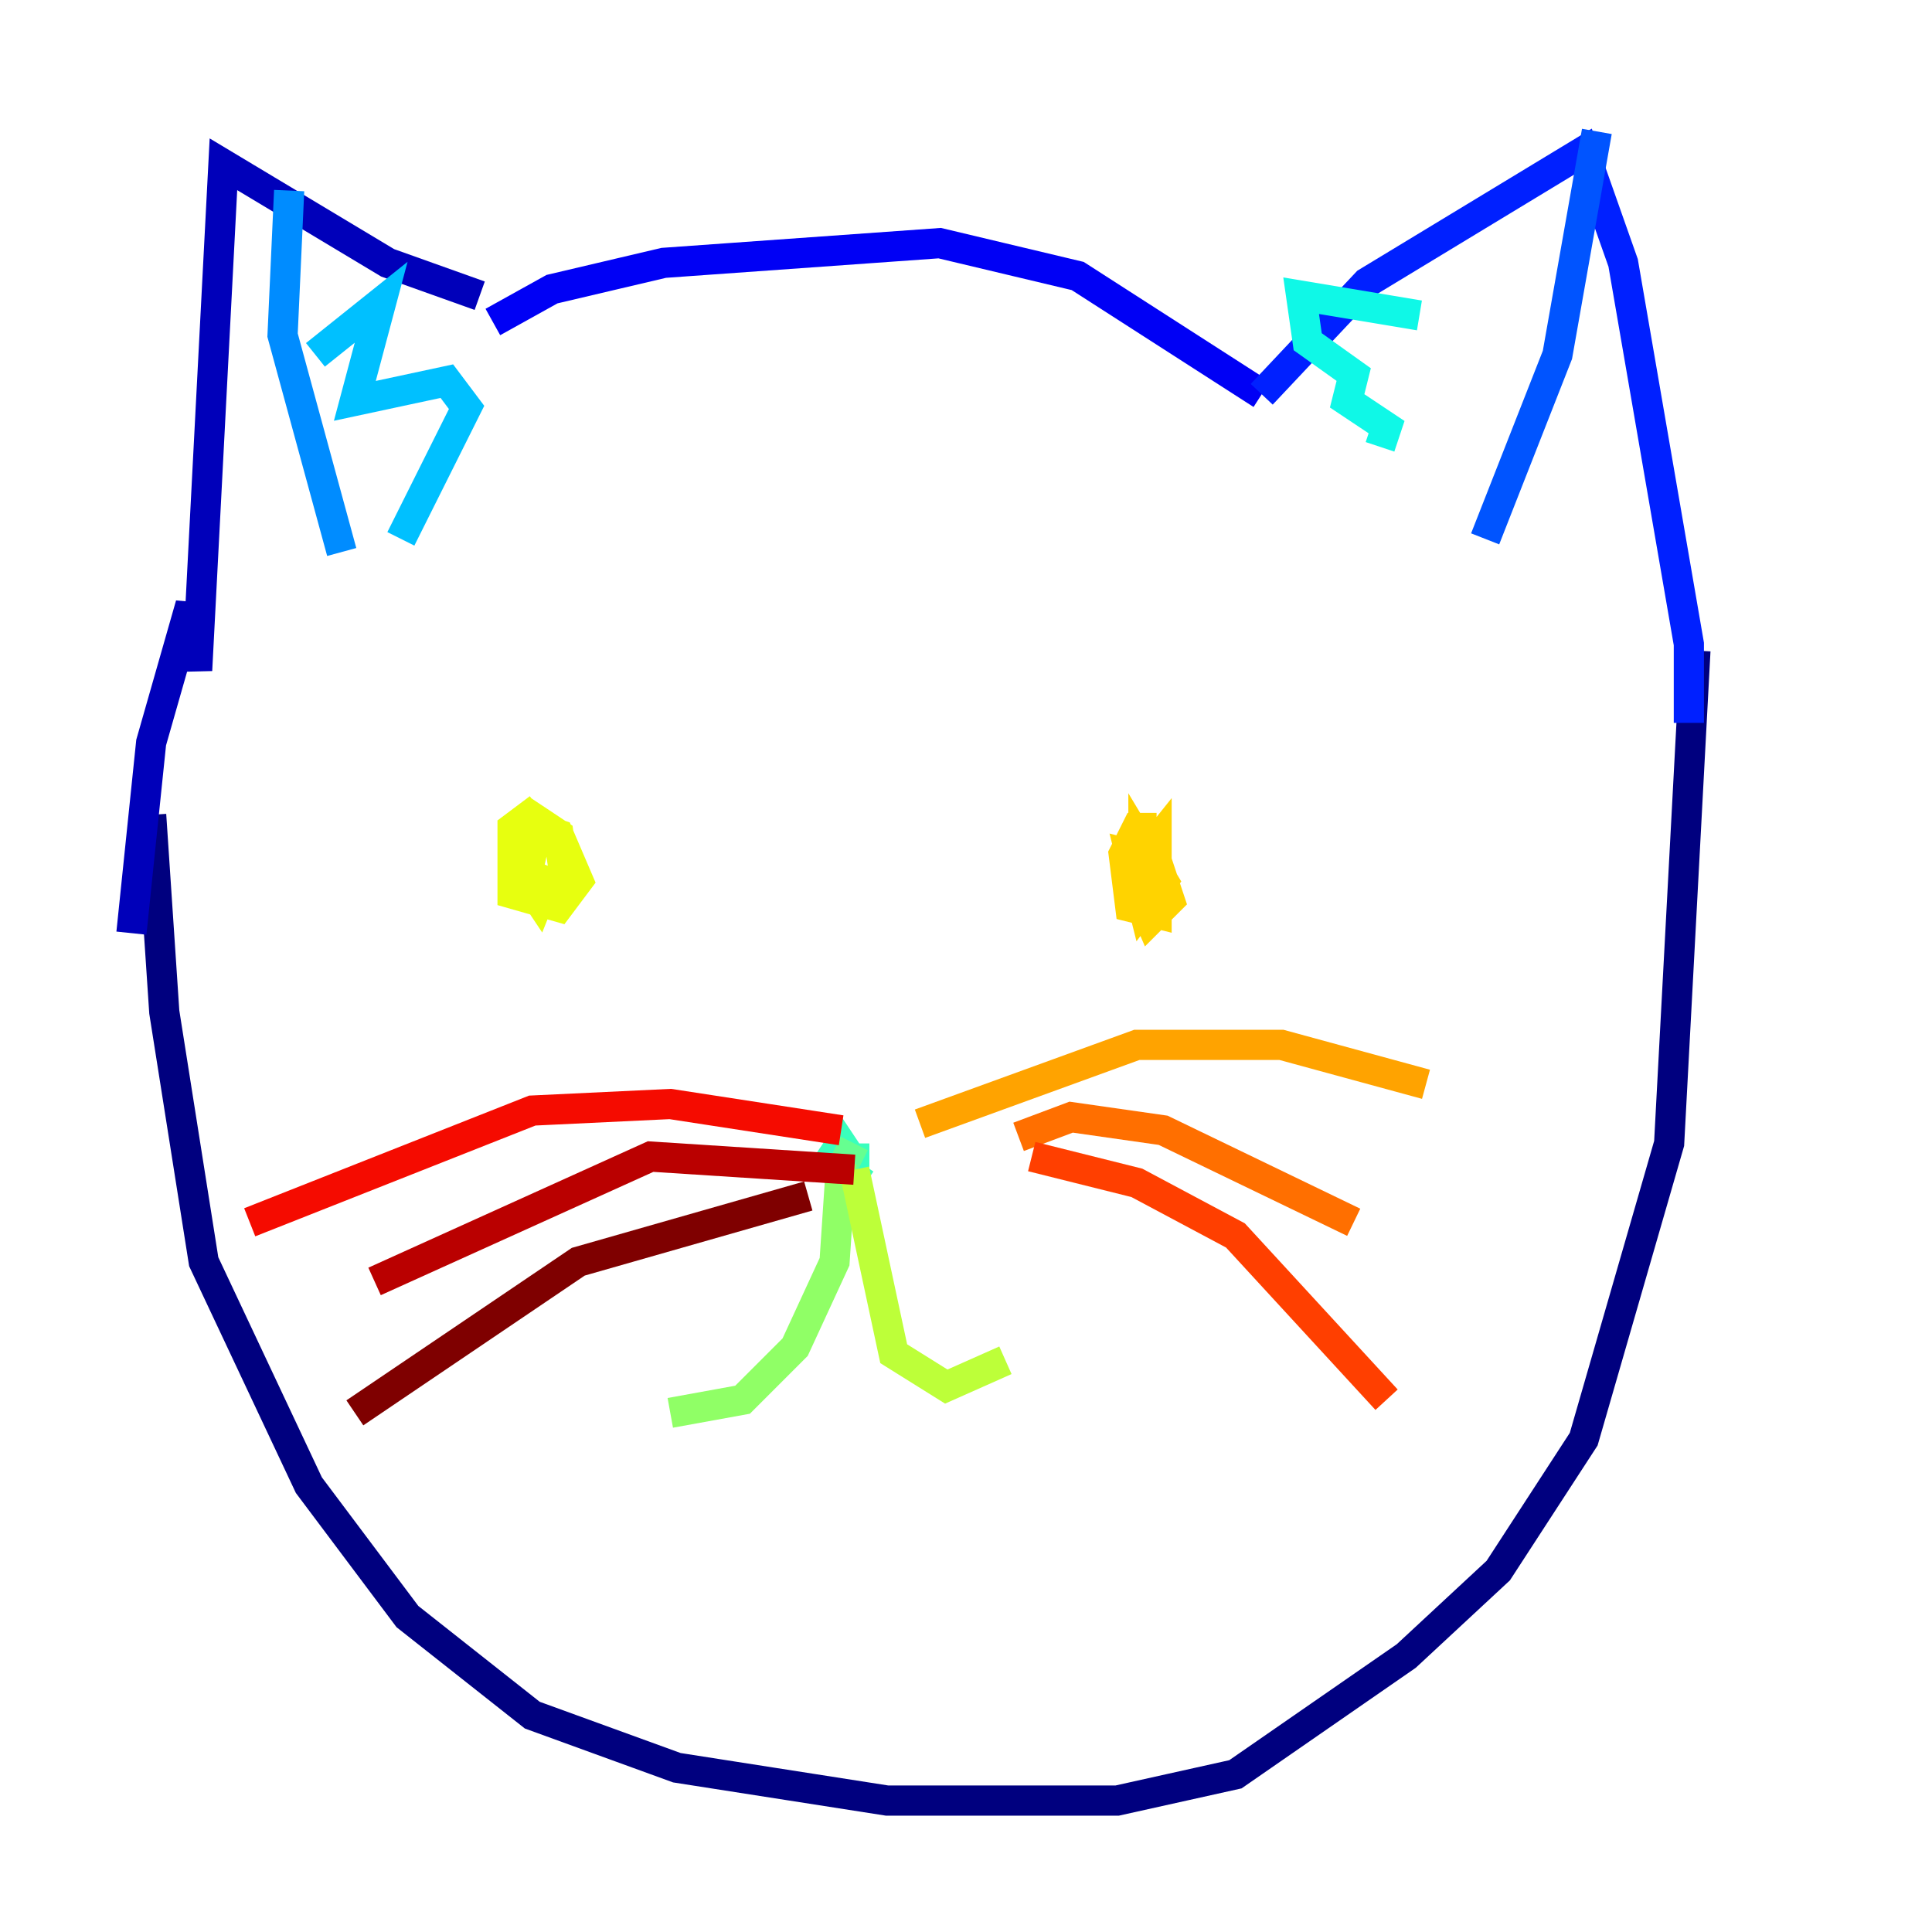<?xml version="1.0" encoding="utf-8" ?>
<svg baseProfile="tiny" height="128" version="1.2" viewBox="0,0,128,128" width="128" xmlns="http://www.w3.org/2000/svg" xmlns:ev="http://www.w3.org/2001/xml-events" xmlns:xlink="http://www.w3.org/1999/xlink"><defs /><polyline fill="none" points="10.014,53.986 10.884,67.048 13.497,83.592 20.463,98.395 26.993,107.102 35.265,113.633 44.843,117.116 58.776,119.293 74.014,119.293 81.85,117.551 93.17,109.714 99.265,104.054 104.925,95.347 110.585,75.755 112.326,43.102" stroke="#00007f" stroke-width="2" /><polyline fill="none" points="31.782,19.592 25.687,17.415 14.803,10.884 13.061,44.408 12.626,40.054 10.014,49.197 8.707,61.823" stroke="#0000ba" stroke-width="2" /><polyline fill="none" points="32.653,21.333 36.571,19.157 43.973,17.415 62.258,16.109 71.401,18.286 83.592,26.122" stroke="#0000f5" stroke-width="2" /><polyline fill="none" points="83.592,26.122 90.558,18.721 104.925,10.014 107.537,17.415 111.891,42.667 111.891,47.891" stroke="#0020ff" stroke-width="2" /><polyline fill="none" points="105.796,8.707 103.184,23.51 98.395,35.701" stroke="#0054ff" stroke-width="2" /><polyline fill="none" points="19.157,12.626 18.721,22.204 22.64,36.571" stroke="#008cff" stroke-width="2" /><polyline fill="none" points="20.898,23.51 25.252,20.027 23.51,26.558 29.605,25.252 30.912,26.993 26.558,35.701" stroke="#00c0ff" stroke-width="2" /><polyline fill="none" points="94.041,20.898 86.204,19.592 86.639,22.64 89.687,24.816 89.252,26.558 91.864,28.299 91.429,29.605" stroke="#0ff8e7" stroke-width="2" /><polyline fill="none" points="57.034,77.061 56.163,78.367 54.857,77.061 55.728,75.755 56.599,77.061 56.599,75.755" stroke="#39ffbd" stroke-width="2" /><polyline fill="none" points="56.599,75.755 55.728,77.497" stroke="#66ff90" stroke-width="2" /><polyline fill="none" points="55.728,77.061 55.292,83.592 52.68,89.252 49.197,92.735 44.408,93.605" stroke="#90ff66" stroke-width="2" /><polyline fill="none" points="56.599,77.497 59.211,89.687 62.694,91.864 66.612,90.122" stroke="#bdff39" stroke-width="2" /><polyline fill="none" points="35.701,53.551 33.959,54.857 33.959,59.211 37.007,60.082 38.313,58.34 37.007,55.292 35.701,54.857 34.83,57.905 36.136,59.211 37.442,58.34 37.007,55.292 35.701,54.422 34.83,58.34 35.701,59.646 36.571,57.469" stroke="#e7ff0f" stroke-width="2" /><polyline fill="none" points="76.626,54.857 75.32,54.857 74.449,56.599 74.884,60.082 76.626,60.517 76.626,55.728 74.884,57.905 76.191,60.952 77.497,59.646 76.626,57.034 74.884,56.599 75.755,60.082 77.061,58.34 75.755,56.163 75.755,58.34" stroke="#ffd300" stroke-width="2" /><polyline fill="none" points="60.952,74.449 75.32,69.225 84.898,69.225 94.476,71.837" stroke="#ffa300" stroke-width="2" /><polyline fill="none" points="67.483,75.32 70.966,74.014 77.061,74.884 89.687,80.98" stroke="#ff6f00" stroke-width="2" /><polyline fill="none" points="68.354,76.626 75.32,78.367 81.85,81.85 91.864,92.735" stroke="#ff3f00" stroke-width="2" /><polyline fill="none" points="55.728,74.884 44.408,73.143 35.265,73.578 16.544,80.98" stroke="#f50b00" stroke-width="2" /><polyline fill="none" points="56.599,77.497 43.102,76.626 24.816,84.898" stroke="#ba0000" stroke-width="2" /><polyline fill="none" points="53.551,79.238 38.313,83.592 23.51,93.605" stroke="#7f0000" stroke-width="2" /></svg>
